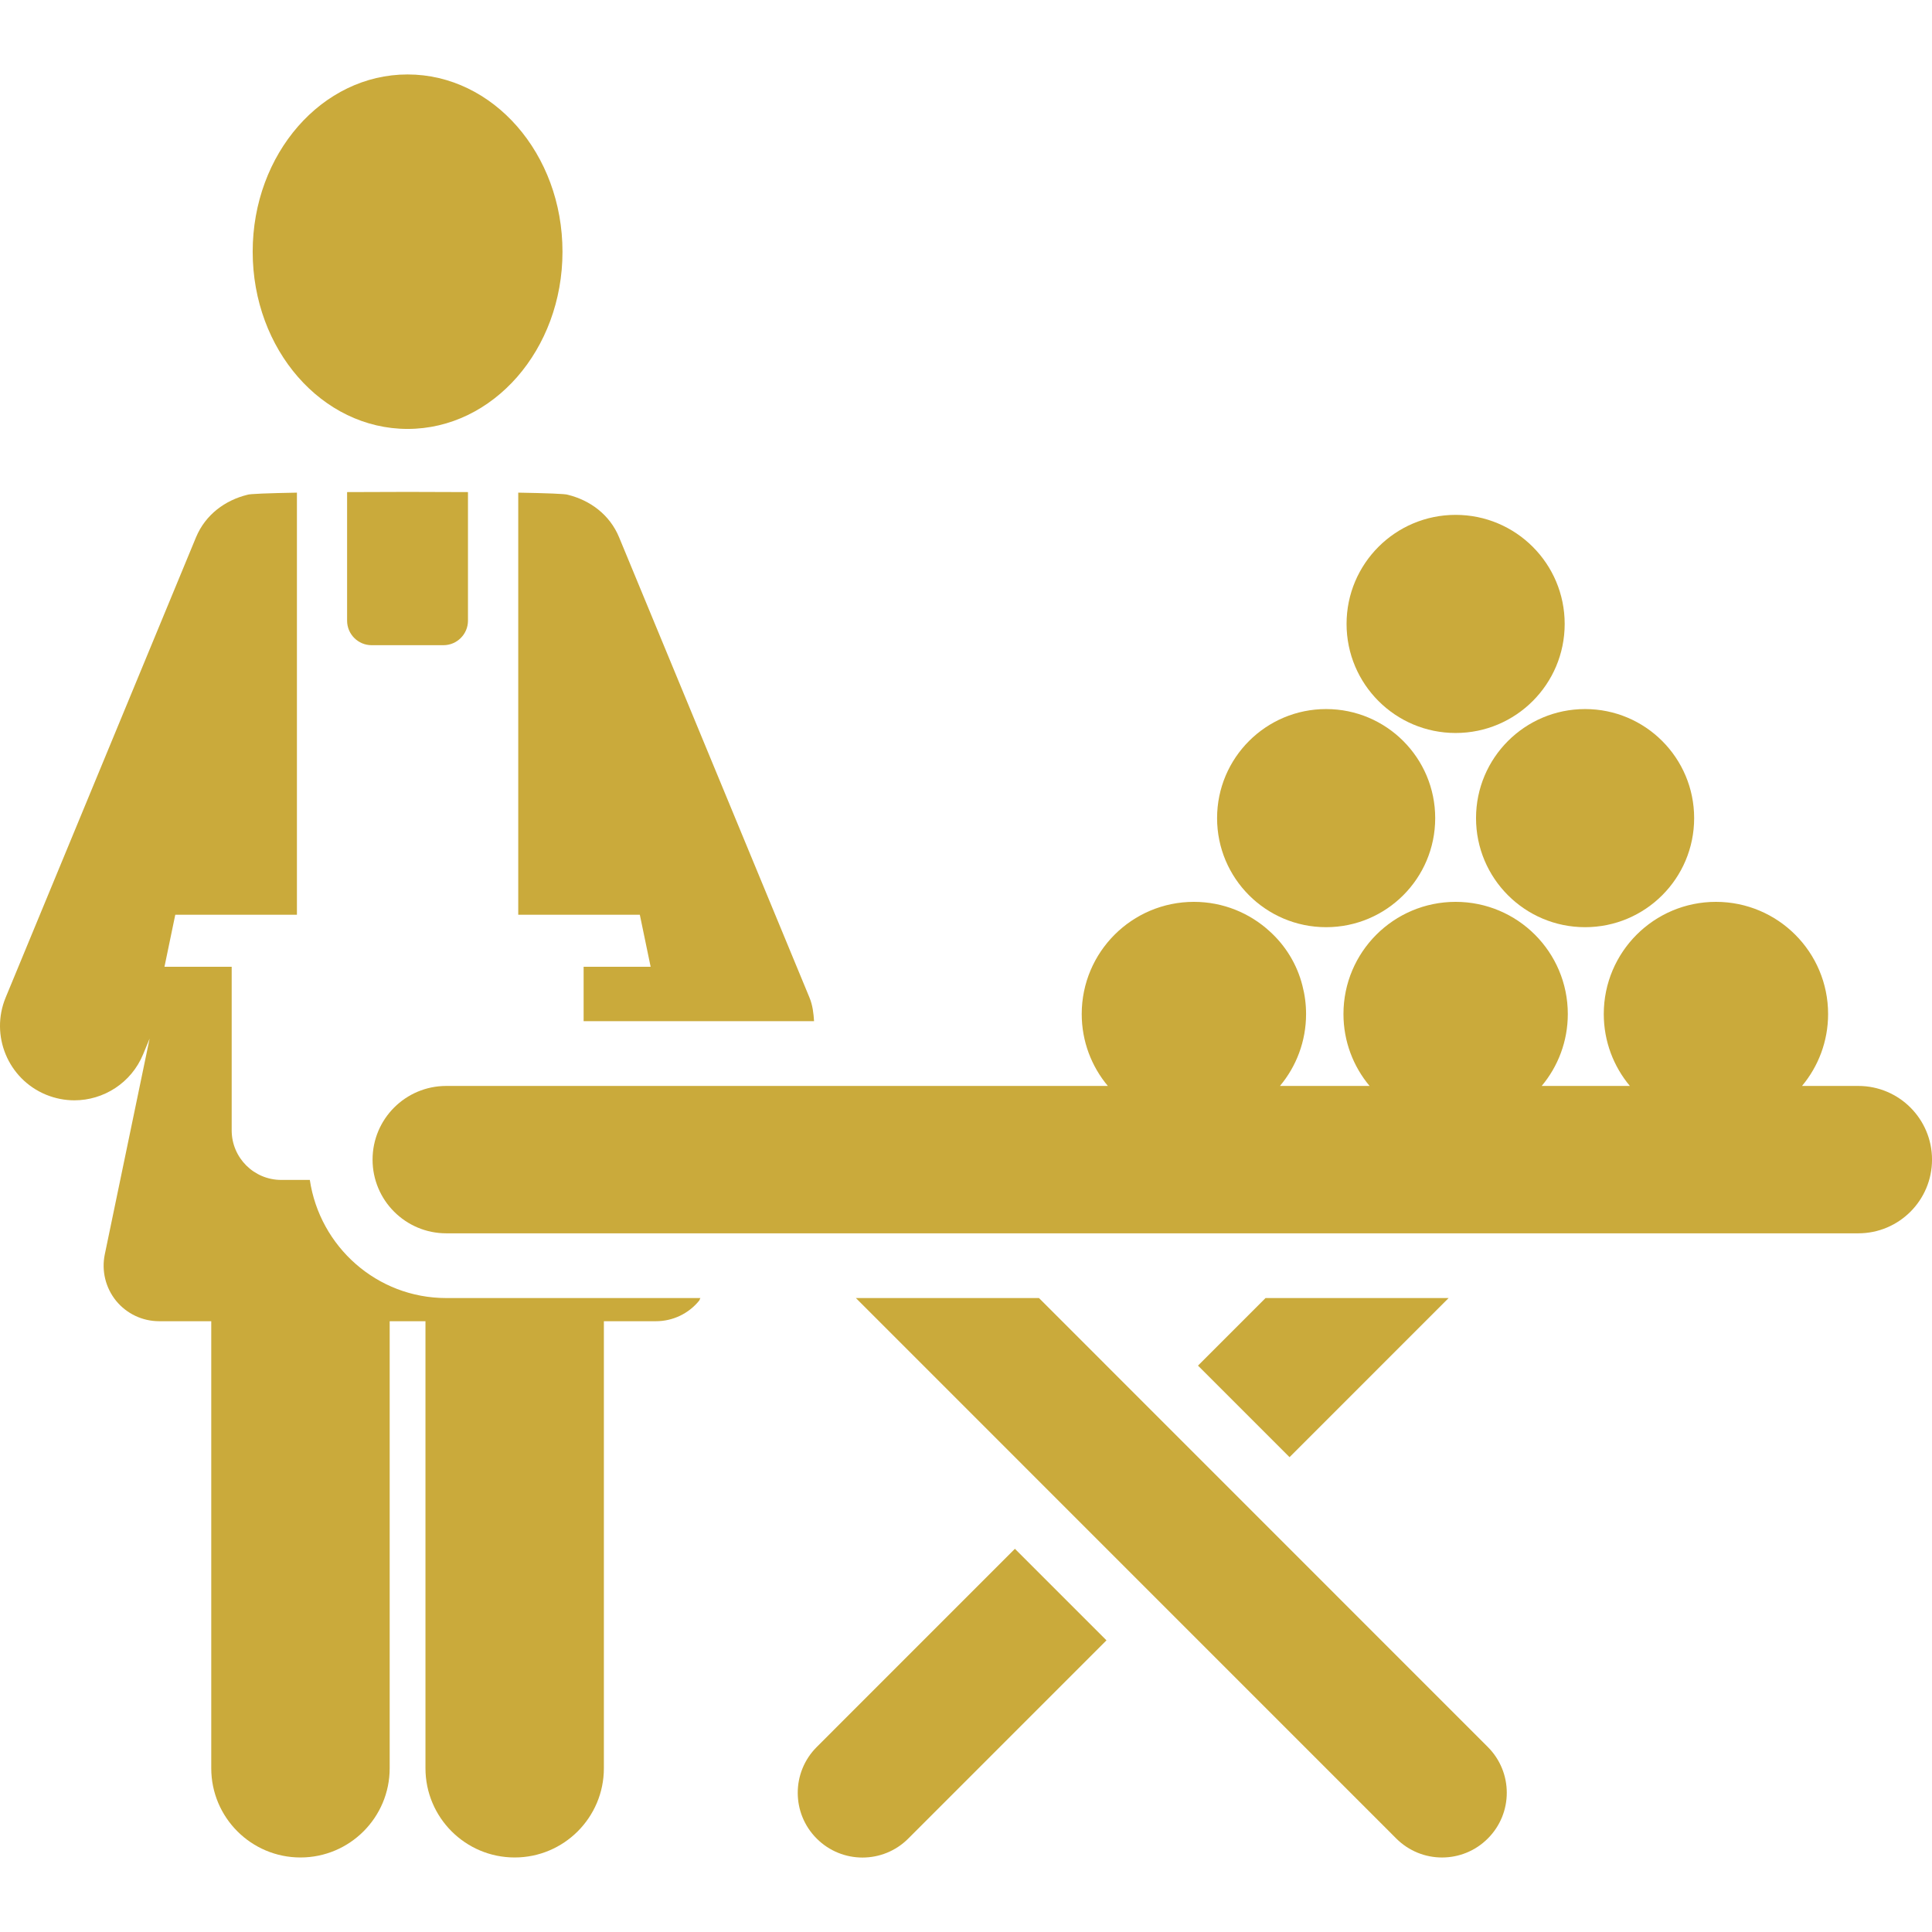<svg width="99" height="99" viewBox="0 0 99 99" fill="none" xmlns="http://www.w3.org/2000/svg">
<g clip-path="url(#clip0)">
<path d="M41.85 89.522C40.554 90.818 40.554 92.919 41.85 94.213C42.498 94.861 43.347 95.185 44.196 95.185C45.045 95.185 45.894 94.861 46.541 94.213L56.698 84.055L52.006 79.364L41.85 89.522Z" fill="#CAAA3B"/>
<path d="M64.848 66.516L61.388 69.977L66.079 74.668L74.23 66.516H64.848Z" fill="#CAAA3B"/>
<path d="M53.24 66.516H43.858L71.548 94.21C72.196 94.858 73.044 95.182 73.893 95.182C74.742 95.182 75.591 94.858 76.238 94.21C77.535 92.916 77.535 90.815 76.238 89.519L53.24 66.516Z" fill="#CAAA3B"/>
<path d="M20.885 21.979C25.269 21.979 28.823 17.913 28.823 12.898C28.823 7.883 25.269 3.815 20.885 3.815C16.499 3.815 12.948 7.883 12.948 12.898C12.948 17.913 16.499 21.979 20.885 21.979Z" fill="#CAAA3B"/>
<path d="M17.786 25.216V31.804C17.786 32.497 18.349 33.061 19.043 33.061H22.723C23.416 33.061 23.98 32.497 23.98 31.804V25.216C22.004 25.203 19.762 25.203 17.786 25.216Z" fill="#CAAA3B"/>
<path d="M15.876 60.462H14.412C13.009 60.462 11.872 59.324 11.872 57.921V49.539H8.428L8.982 46.872H15.215V25.244C13.773 25.27 12.778 25.306 12.675 25.354C11.541 25.633 10.53 26.365 10.045 27.53L0.29 51.115C-0.514 53.059 0.41 55.288 2.354 56.093C2.83 56.288 3.325 56.383 3.811 56.383C5.305 56.383 6.724 55.497 7.333 54.027L7.667 53.218L5.37 64.276C5.195 65.115 5.409 65.989 5.946 66.653C6.487 67.317 7.297 67.702 8.156 67.702H10.825V90.608C10.825 93.134 12.873 95.181 15.396 95.181C17.92 95.181 19.968 93.134 19.968 90.608V67.702H21.802V90.608C21.802 93.133 23.849 95.181 26.373 95.181C28.896 95.181 30.944 93.133 30.944 90.608V67.702H33.614C34.472 67.702 35.282 67.317 35.823 66.653C35.855 66.612 35.861 66.557 35.891 66.515H22.868C19.31 66.515 16.385 63.877 15.876 60.462Z" fill="#CAAA3B"/>
<path d="M26.556 46.873H32.786L33.34 49.539H29.906V52.328H41.714C41.688 51.921 41.643 51.512 41.478 51.115L31.723 27.53C31.241 26.365 30.23 25.633 29.096 25.353C28.992 25.306 27.998 25.269 26.556 25.244V46.873H26.556Z" fill="#CAAA3B"/>
<path d="M95.223 55.646H92.339C93.173 54.648 93.676 53.363 93.676 51.961C93.676 48.786 91.103 46.213 87.928 46.213C84.754 46.213 82.181 48.786 82.181 51.961C82.181 53.363 82.684 54.648 83.518 55.646H79C79.835 54.648 80.338 53.363 80.338 51.961C80.338 48.786 77.765 46.213 74.59 46.213C71.415 46.213 68.842 48.786 68.842 51.961C68.842 53.363 69.345 54.648 70.18 55.646H65.588C66.423 54.648 66.926 53.363 66.926 51.961C66.926 51.455 66.86 50.965 66.737 50.498C66.462 49.411 65.869 48.452 65.062 47.724C64.039 46.786 62.675 46.213 61.178 46.213C58.004 46.213 55.43 48.786 55.43 51.961C55.43 53.363 55.933 54.648 56.768 55.646H22.869C20.782 55.646 19.091 57.337 19.091 59.422C19.091 61.507 20.782 63.198 22.869 63.198H95.223C97.31 63.198 99.001 61.507 99.001 59.422C99.001 57.337 97.31 55.646 95.223 55.646Z" fill="#CAAA3B"/>
<path d="M75.635 41.923C75.635 45.009 78.136 47.511 81.224 47.511C84.311 47.511 86.812 45.009 86.812 41.923C86.812 38.837 84.311 36.334 81.224 36.334C78.136 36.334 75.635 38.837 75.635 41.923Z" fill="#CAAA3B"/>
<path d="M74.59 37.56C77.677 37.56 80.178 35.057 80.178 31.971C80.178 28.885 77.677 26.383 74.59 26.383C71.502 26.383 69.001 28.885 69.001 31.971C69.001 35.057 71.502 37.56 74.59 37.56Z" fill="#CAAA3B"/>
<path d="M67.954 47.511C71.042 47.511 73.543 45.009 73.543 41.923C73.543 38.837 71.042 36.334 67.954 36.334C64.867 36.334 62.366 38.837 62.366 41.923C62.366 45.009 64.867 47.511 67.954 47.511Z" fill="#CAAA3B"/>
</g>
<defs>
<clipPath id="clip0">
<rect width="99" height="99" fill="white"/>
</clipPath>
</defs>
</svg>
